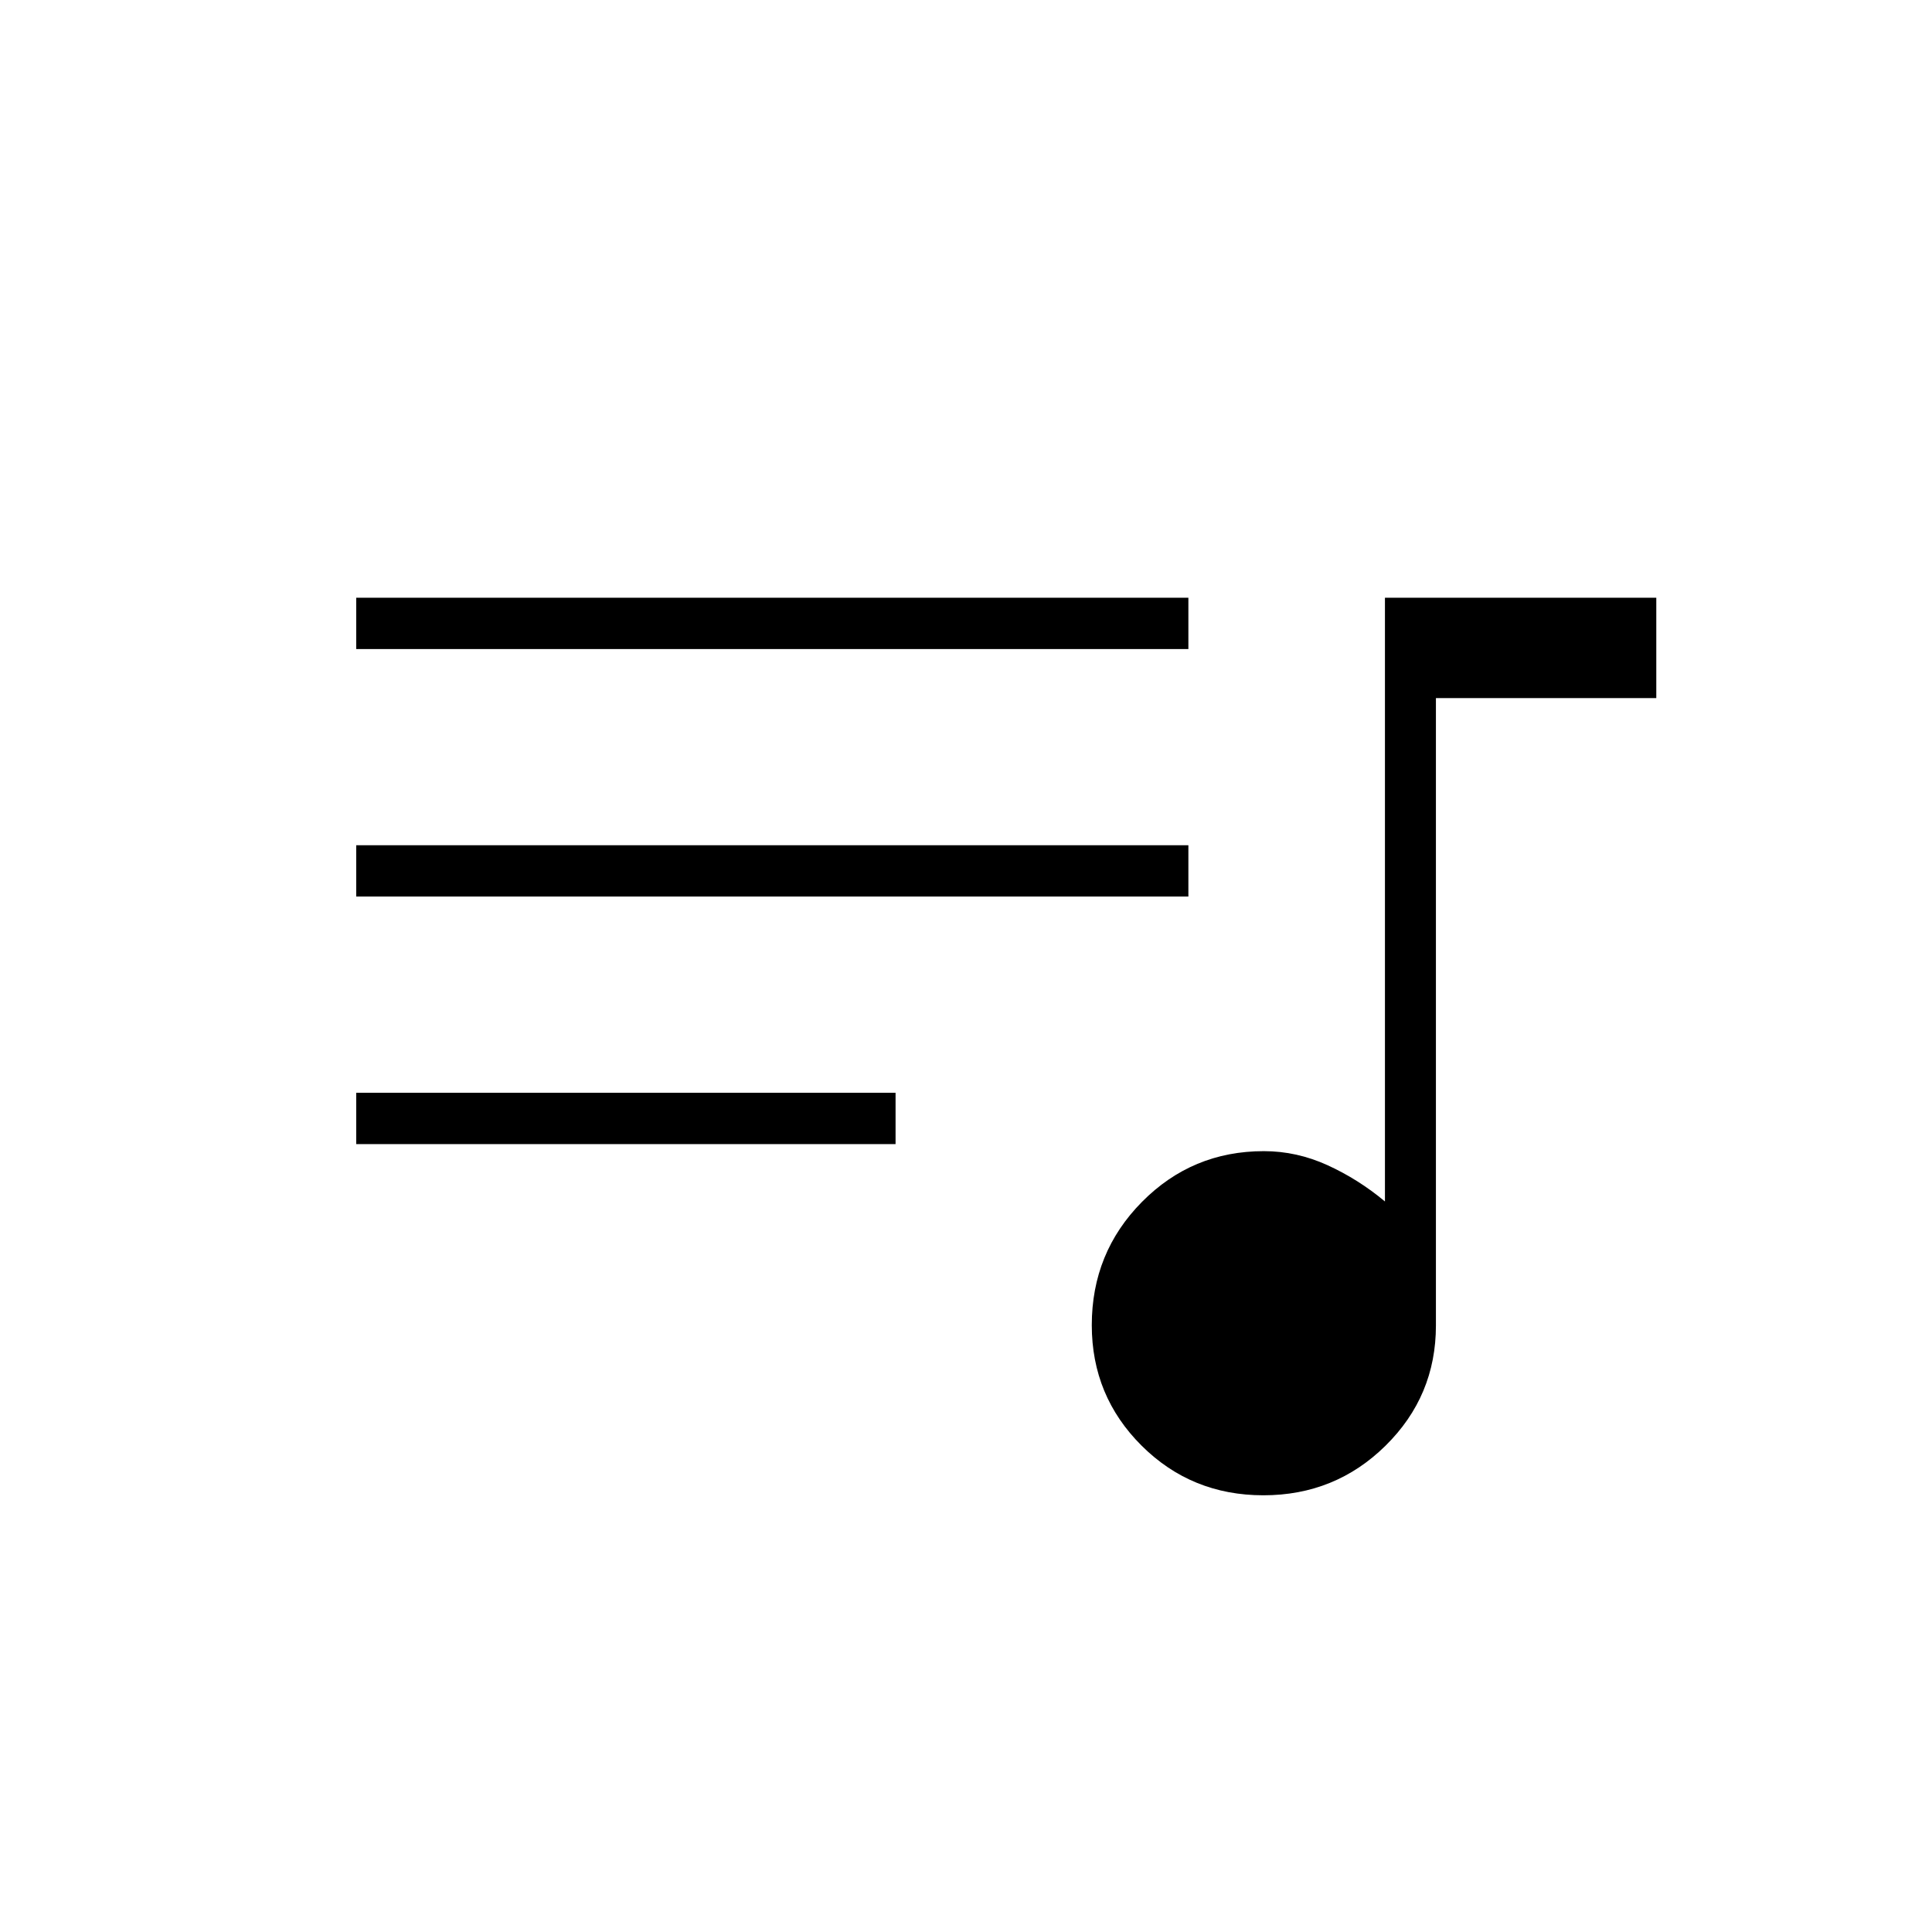 <svg xmlns="http://www.w3.org/2000/svg" height="24" viewBox="0 -960 960 960" width="24"><path d="M627.76-217q-35.72 0-60.49-24.65-24.77-24.66-24.77-59.88 0-36.05 24.94-61.26T628-388q16.35 0 31.68 7 15.32 7 28.49 18v-300H823v49.89H713.5v311.74q0 35.04-25.01 59.7-25 24.67-60.73 24.67ZM177-391.5V-417h268v25.5H177Zm0-123V-540h413.5v25.5H177Zm0-123V-663h413.5v25.5H177Z"/></svg>